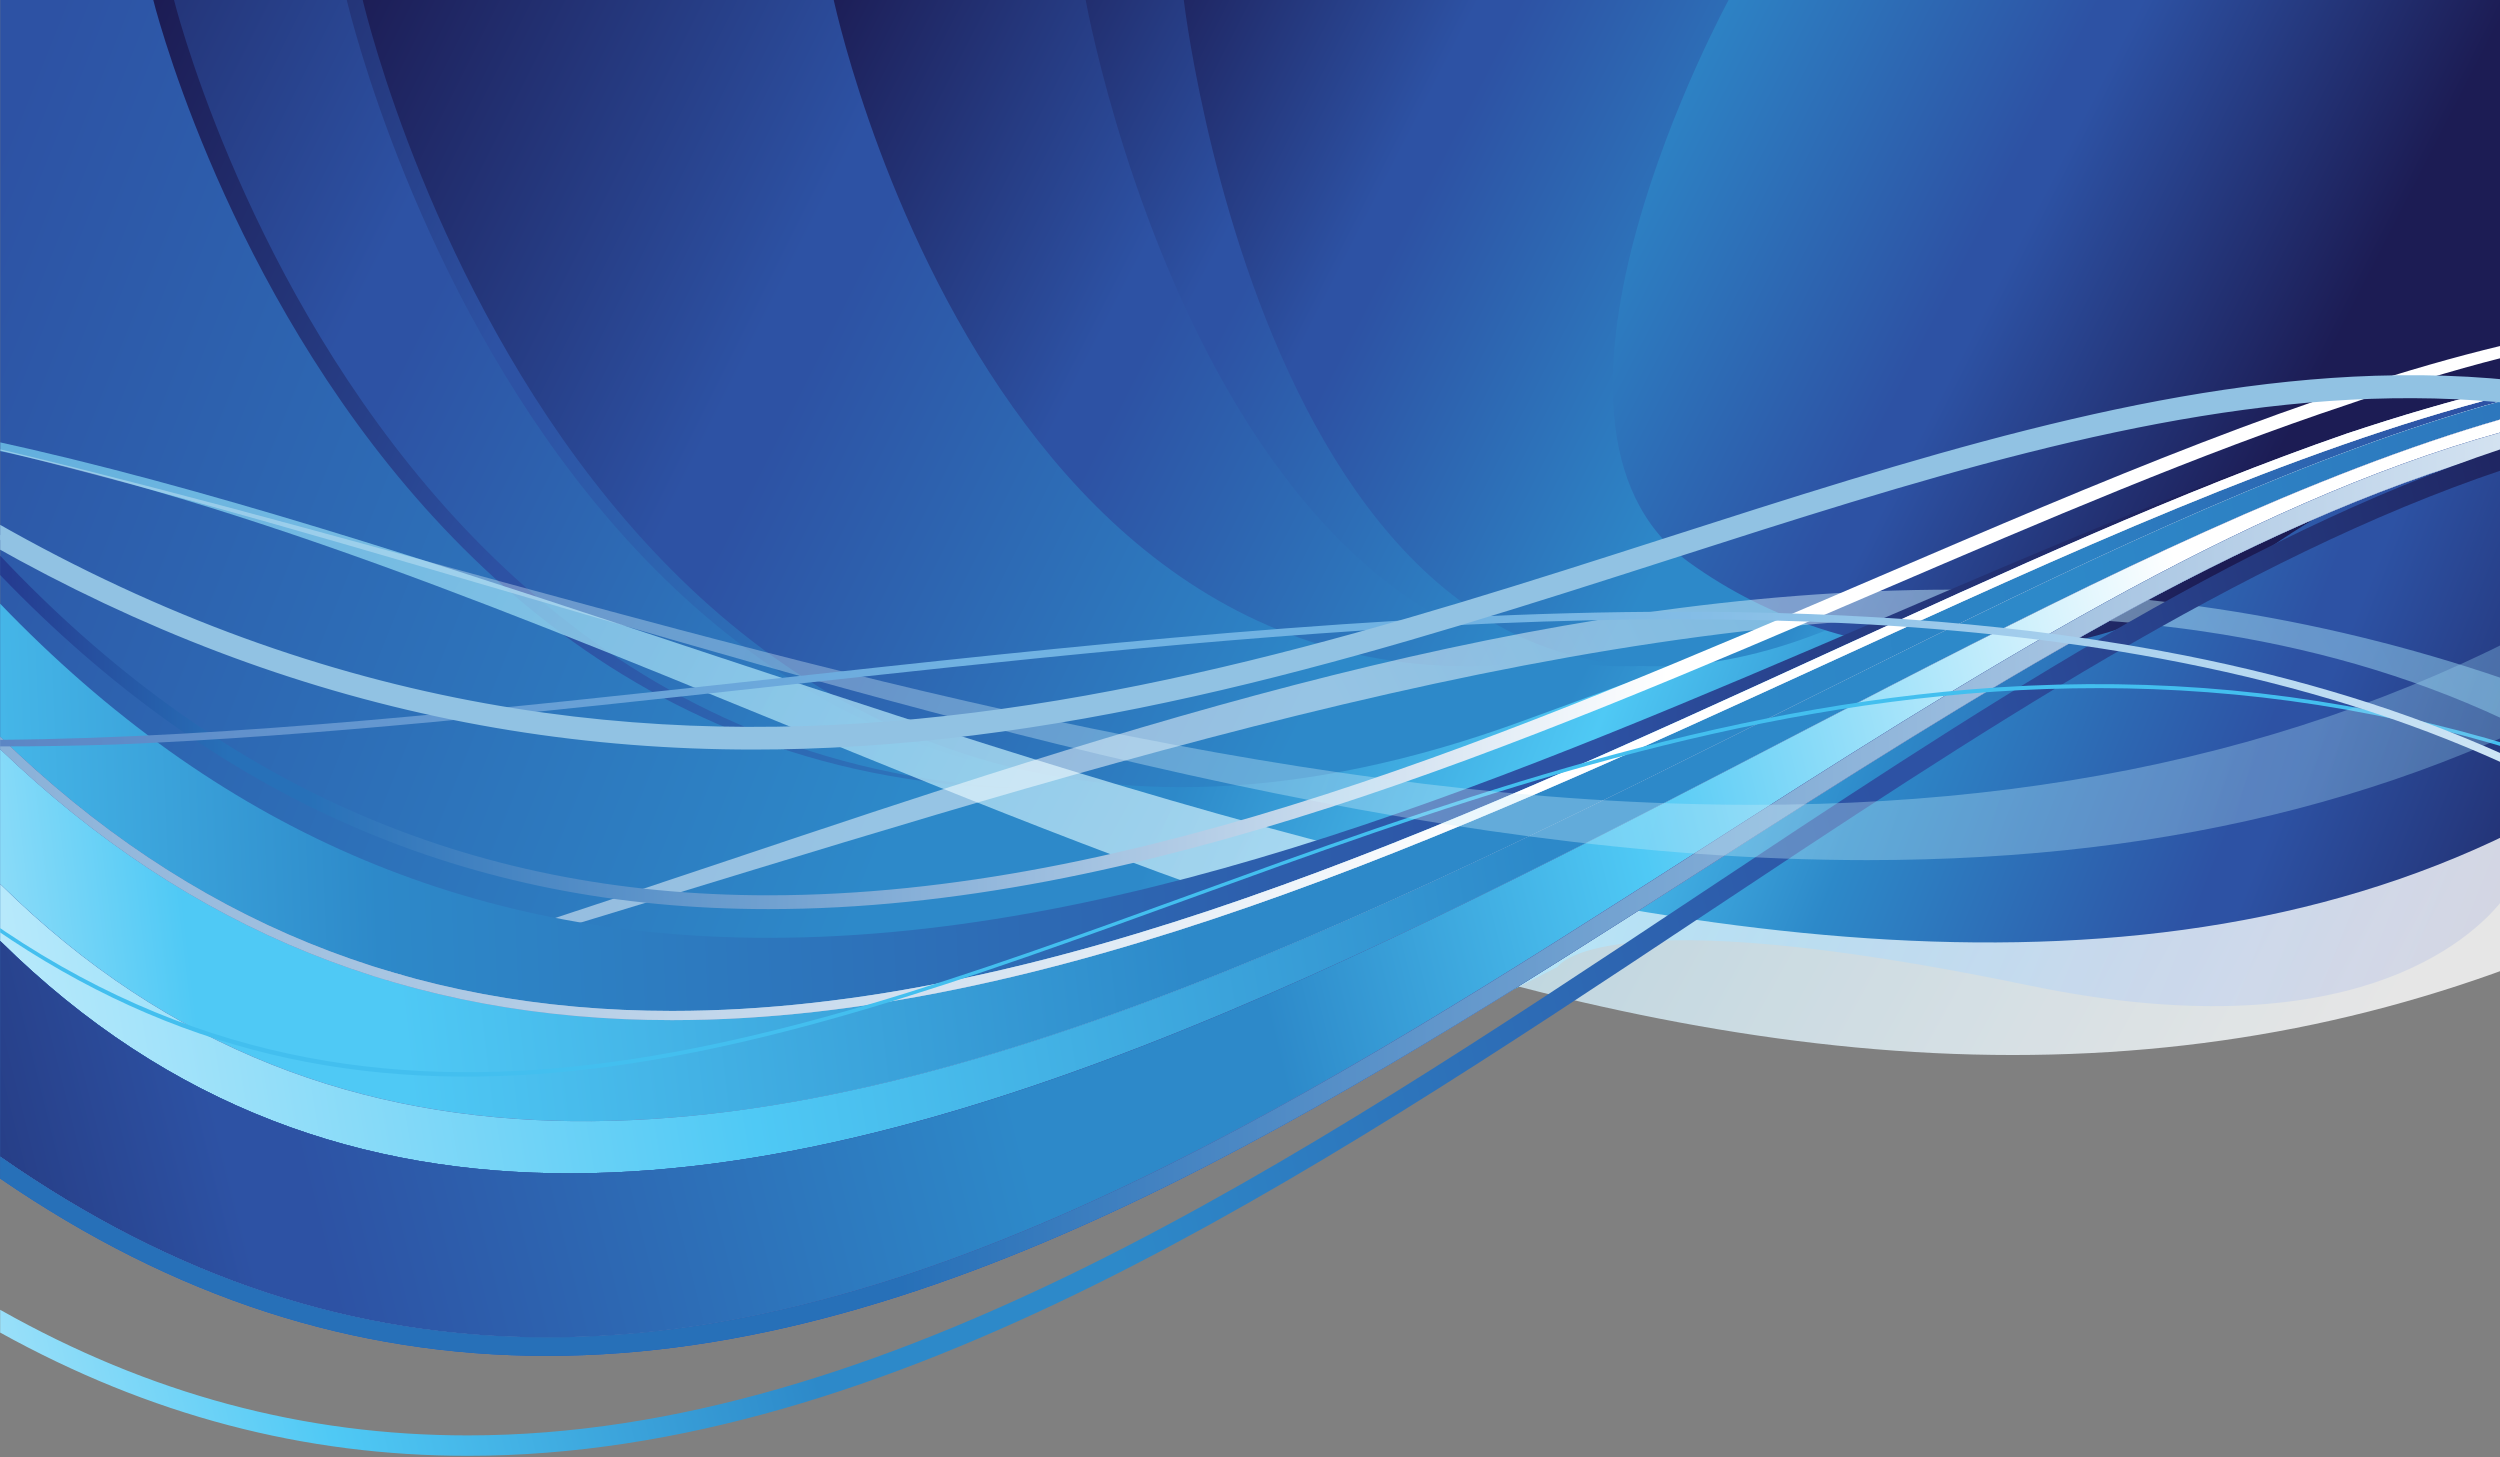 <?xml version="1.0" encoding="UTF-8" standalone="no"?>
<!-- Created with Inkscape (http://www.inkscape.org/) -->

<svg
   width="50.92mm"
   height="29.678mm"
   viewBox="0 0 50.92 29.678"
   version="1.1"
   id="svg8704"
   xmlns:inkscape="http://www.inkscape.org/namespaces/inkscape"
   xmlns:sodipodi="http://sodipodi.sourceforge.net/DTD/sodipodi-0.dtd"
   xmlns="http://www.w3.org/2000/svg"
   xmlns:svg="http://www.w3.org/2000/svg">
  <rect x="0" y="0" width="50.92" height="29.678" fill="#808080" stroke="none"/>
  <sodipodi:namedview
     id="namedview8706"
     pagecolor="#ffffff"
     bordercolor="#000000"
     borderopacity="0.25"
     inkscape:showpageshadow="2"
     inkscape:pageopacity="0.0"
     inkscape:pagecheckerboard="0"
     inkscape:deskcolor="#d1d1d1"
     inkscape:document-units="mm"
     showgrid="false" />
  <defs
     id="defs8701">
    <linearGradient
       x1="0"
       y1="0"
       x2="1"
       y2="0"
       gradientUnits="userSpaceOnUse"
       gradientTransform="matrix(-209.536,86.771,86.771,209.536,172.625,131.228)"
       spreadMethod="pad"
       id="linearGradient116">
      <stop
         style="stop-opacity:1;stop-color:#1c1c54"
         offset="0"
         id="stop94" />
      <stop
         style="stop-opacity:1;stop-color:#1c1c54"
         offset="0.063"
         id="stop96" />
      <stop
         style="stop-opacity:1;stop-color:#2d52a4"
         offset="0.161"
         id="stop98" />
      <stop
         style="stop-opacity:1;stop-color:#2d52a4"
         offset="0.17"
         id="stop100" />
      <stop
         style="stop-opacity:1;stop-color:#2d89c9"
         offset="0.256"
         id="stop102" />
      <stop
         style="stop-opacity:1;stop-color:#4fc9f5"
         offset="0.324"
         id="stop104" />
      <stop
         style="stop-opacity:1;stop-color:#2d89c9"
         offset="0.415"
         id="stop106" />
      <stop
         style="stop-opacity:1;stop-color:#2d89c9"
         offset="0.476"
         id="stop108" />
      <stop
         style="stop-opacity:1;stop-color:#2d52a4"
         offset="0.743"
         id="stop110" />
      <stop
         style="stop-opacity:1;stop-color:#2d52a4"
         offset="0.769"
         id="stop112" />
      <stop
         style="stop-opacity:1;stop-color:#1c1c54"
         offset="1"
         id="stop114" />
    </linearGradient>
    <linearGradient
       x1="0"
       y1="0"
       x2="1"
       y2="0"
       gradientUnits="userSpaceOnUse"
       gradientTransform="matrix(-124.652,63.776,63.776,124.652,155.164,152.234)"
       spreadMethod="pad"
       id="linearGradient148">
      <stop
         style="stop-opacity:1;stop-color:#ffffff"
         offset="0"
         id="stop132" />
      <stop
         style="stop-opacity:1;stop-color:#ffffff"
         offset="0.001"
         id="stop134" />
      <stop
         style="stop-opacity:1;stop-color:#4fc9f5"
         offset="0.223"
         id="stop136" />
      <stop
         style="stop-opacity:1;stop-color:#2d89c9"
         offset="0.375"
         id="stop138" />
      <stop
         style="stop-opacity:1;stop-color:#2d89c9"
         offset="0.476"
         id="stop140" />
      <stop
         style="stop-opacity:1;stop-color:#2d52a4"
         offset="0.743"
         id="stop142" />
      <stop
         style="stop-opacity:1;stop-color:#2d52a4"
         offset="0.769"
         id="stop144" />
      <stop
         style="stop-opacity:1;stop-color:#1c1c54"
         offset="1"
         id="stop146" />
    </linearGradient>
    <linearGradient
       x1="0"
       y1="0"
       x2="1"
       y2="0"
       gradientUnits="userSpaceOnUse"
       gradientTransform="matrix(-124.651,63.775,63.775,124.651,142.652,159.249)"
       spreadMethod="pad"
       id="linearGradient180">
      <stop
         style="stop-opacity:1;stop-color:#ffffff"
         offset="0"
         id="stop164" />
      <stop
         style="stop-opacity:1;stop-color:#ffffff"
         offset="0.001"
         id="stop166" />
      <stop
         style="stop-opacity:1;stop-color:#4fc9f5"
         offset="0.223"
         id="stop168" />
      <stop
         style="stop-opacity:1;stop-color:#2d89c9"
         offset="0.375"
         id="stop170" />
      <stop
         style="stop-opacity:1;stop-color:#2d89c9"
         offset="0.476"
         id="stop172" />
      <stop
         style="stop-opacity:1;stop-color:#2d52a4"
         offset="0.743"
         id="stop174" />
      <stop
         style="stop-opacity:1;stop-color:#2d52a4"
         offset="0.769"
         id="stop176" />
      <stop
         style="stop-opacity:1;stop-color:#1c1c54"
         offset="1"
         id="stop178" />
    </linearGradient>
    <linearGradient
       x1="0"
       y1="0"
       x2="1"
       y2="0"
       gradientUnits="userSpaceOnUse"
       gradientTransform="matrix(-116.134,59.418,59.418,116.134,143.707,160.76)"
       spreadMethod="pad"
       id="linearGradient212">
      <stop
         style="stop-opacity:1;stop-color:#ffffff"
         offset="0"
         id="stop196" />
      <stop
         style="stop-opacity:1;stop-color:#ffffff"
         offset="0.001"
         id="stop198" />
      <stop
         style="stop-opacity:1;stop-color:#4fc9f5"
         offset="0.223"
         id="stop200" />
      <stop
         style="stop-opacity:1;stop-color:#2d89c9"
         offset="0.375"
         id="stop202" />
      <stop
         style="stop-opacity:1;stop-color:#2d89c9"
         offset="0.476"
         id="stop204" />
      <stop
         style="stop-opacity:1;stop-color:#2d52a4"
         offset="0.743"
         id="stop206" />
      <stop
         style="stop-opacity:1;stop-color:#2d52a4"
         offset="0.769"
         id="stop208" />
      <stop
         style="stop-opacity:1;stop-color:#1c1c54"
         offset="1"
         id="stop210" />
    </linearGradient>
    <linearGradient
       x1="0"
       y1="0"
       x2="1"
       y2="0"
       gradientUnits="userSpaceOnUse"
       gradientTransform="matrix(-116.135,59.418,59.418,116.135,155.808,155.04)"
       spreadMethod="pad"
       id="linearGradient244">
      <stop
         style="stop-opacity:1;stop-color:#ffffff"
         offset="0"
         id="stop228" />
      <stop
         style="stop-opacity:1;stop-color:#ffffff"
         offset="0.001"
         id="stop230" />
      <stop
         style="stop-opacity:1;stop-color:#4fc9f5"
         offset="0.223"
         id="stop232" />
      <stop
         style="stop-opacity:1;stop-color:#2d89c9"
         offset="0.375"
         id="stop234" />
      <stop
         style="stop-opacity:1;stop-color:#2d89c9"
         offset="0.476"
         id="stop236" />
      <stop
         style="stop-opacity:1;stop-color:#2d52a4"
         offset="0.743"
         id="stop238" />
      <stop
         style="stop-opacity:1;stop-color:#2d52a4"
         offset="0.769"
         id="stop240" />
      <stop
         style="stop-opacity:1;stop-color:#1c1c54"
         offset="1"
         id="stop242" />
    </linearGradient>
    <linearGradient
       x1="0"
       y1="0"
       x2="1"
       y2="0"
       gradientUnits="userSpaceOnUse"
       gradientTransform="matrix(-90.795,46.454,46.454,90.795,155.576,163.426)"
       spreadMethod="pad"
       id="linearGradient276">
      <stop
         style="stop-opacity:1;stop-color:#ffffff"
         offset="0"
         id="stop260" />
      <stop
         style="stop-opacity:1;stop-color:#ffffff"
         offset="0.001"
         id="stop262" />
      <stop
         style="stop-opacity:1;stop-color:#4fc9f5"
         offset="0.223"
         id="stop264" />
      <stop
         style="stop-opacity:1;stop-color:#2d89c9"
         offset="0.375"
         id="stop266" />
      <stop
         style="stop-opacity:1;stop-color:#2d89c9"
         offset="0.476"
         id="stop268" />
      <stop
         style="stop-opacity:1;stop-color:#2d52a4"
         offset="0.743"
         id="stop270" />
      <stop
         style="stop-opacity:1;stop-color:#2d52a4"
         offset="0.769"
         id="stop272" />
      <stop
         style="stop-opacity:1;stop-color:#1c1c54"
         offset="1"
         id="stop274" />
    </linearGradient>
    <linearGradient
       x1="0"
       y1="0"
       x2="1"
       y2="0"
       gradientUnits="userSpaceOnUse"
       gradientTransform="matrix(-78.348,40.085,40.085,78.348,150.625,168.742)"
       spreadMethod="pad"
       id="linearGradient308">
      <stop
         style="stop-opacity:1;stop-color:#ffffff"
         offset="0"
         id="stop292" />
      <stop
         style="stop-opacity:1;stop-color:#ffffff"
         offset="0.001"
         id="stop294" />
      <stop
         style="stop-opacity:1;stop-color:#4fc9f5"
         offset="0.223"
         id="stop296" />
      <stop
         style="stop-opacity:1;stop-color:#2d89c9"
         offset="0.375"
         id="stop298" />
      <stop
         style="stop-opacity:1;stop-color:#2d89c9"
         offset="0.476"
         id="stop300" />
      <stop
         style="stop-opacity:1;stop-color:#2d52a4"
         offset="0.743"
         id="stop302" />
      <stop
         style="stop-opacity:1;stop-color:#2d52a4"
         offset="0.769"
         id="stop304" />
      <stop
         style="stop-opacity:1;stop-color:#1c1c54"
         offset="1"
         id="stop306" />
    </linearGradient>
    <linearGradient
       x1="0"
       y1="0"
       x2="1"
       y2="0"
       gradientUnits="userSpaceOnUse"
       gradientTransform="matrix(-73.489,37.599,37.599,73.489,152.952,168.192)"
       spreadMethod="pad"
       id="linearGradient340">
      <stop
         style="stop-opacity:1;stop-color:#ffffff"
         offset="0"
         id="stop324" />
      <stop
         style="stop-opacity:1;stop-color:#ffffff"
         offset="0.001"
         id="stop326" />
      <stop
         style="stop-opacity:1;stop-color:#4fc9f5"
         offset="0.223"
         id="stop328" />
      <stop
         style="stop-opacity:1;stop-color:#2d89c9"
         offset="0.375"
         id="stop330" />
      <stop
         style="stop-opacity:1;stop-color:#2d89c9"
         offset="0.476"
         id="stop332" />
      <stop
         style="stop-opacity:1;stop-color:#2d52a4"
         offset="0.743"
         id="stop334" />
      <stop
         style="stop-opacity:1;stop-color:#2d52a4"
         offset="0.769"
         id="stop336" />
      <stop
         style="stop-opacity:1;stop-color:#1c1c54"
         offset="1"
         id="stop338" />
    </linearGradient>
    <linearGradient
       x1="0"
       y1="0"
       x2="1"
       y2="0"
       gradientUnits="userSpaceOnUse"
       gradientTransform="matrix(-73.301,37.503,37.503,73.301,145.603,176.379)"
       spreadMethod="pad"
       id="linearGradient372">
      <stop
         style="stop-opacity:1;stop-color:#1c1c54"
         offset="0"
         id="stop356" />
      <stop
         style="stop-opacity:1;stop-color:#2d52a4"
         offset="0.231"
         id="stop358" />
      <stop
         style="stop-opacity:1;stop-color:#2d52a4"
         offset="0.257"
         id="stop360" />
      <stop
         style="stop-opacity:1;stop-color:#2d89c9"
         offset="0.524"
         id="stop362" />
      <stop
         style="stop-opacity:1;stop-color:#2d89c9"
         offset="0.625"
         id="stop364" />
      <stop
         style="stop-opacity:1;stop-color:#4fc9f5"
         offset="0.777"
         id="stop366" />
      <stop
         style="stop-opacity:1;stop-color:#ffffff"
         offset="0.999"
         id="stop368" />
      <stop
         style="stop-opacity:1;stop-color:#ffffff"
         offset="1"
         id="stop370" />
    </linearGradient>
    <clipPath
       clipPathUnits="userSpaceOnUse"
       id="clipPath382">
      <path
         d="m 12.276,104.789 h 144.341 v 94.41 H 12.276 Z"
         id="path380" />
    </clipPath>
    <clipPath
       clipPathUnits="userSpaceOnUse"
       id="clipPath390">
      <path
         d="M 5.151,174.934 H 162.266 V 138.2 H 5.151 Z"
         id="path388" />
    </clipPath>
    <linearGradient
       x1="0"
       y1="0"
       x2="1"
       y2="0"
       gradientUnits="userSpaceOnUse"
       gradientTransform="matrix(-318.789,176.703,-176.703,-318.789,178.413,111.654)"
       spreadMethod="pad"
       id="linearGradient406">
      <stop
         style="stop-opacity:1;stop-color:#ffffff"
         offset="0"
         id="stop396" />
      <stop
         style="stop-opacity:1;stop-color:#ffffff"
         offset="0.108"
         id="stop398" />
      <stop
         style="stop-opacity:1;stop-color:#5abce7"
         offset="0.537"
         id="stop400" />
      <stop
         style="stop-opacity:1;stop-color:#376ab3"
         offset="0.665"
         id="stop402" />
      <stop
         style="stop-opacity:1;stop-color:#22366e"
         offset="1"
         id="stop404" />
    </linearGradient>
    <clipPath
       clipPathUnits="userSpaceOnUse"
       id="clipPath428">
      <path
         d="M 2.432,165.051 H 158.653 V 135.125 H 2.432 Z"
         id="path426" />
    </clipPath>
    <linearGradient
       x1="0"
       y1="0"
       x2="1"
       y2="0"
       gradientUnits="userSpaceOnUse"
       gradientTransform="matrix(291.248,149.011,-149.011,291.248,14.698,112.402)"
       spreadMethod="pad"
       id="linearGradient444">
      <stop
         style="stop-opacity:1;stop-color:#ffffff"
         offset="0"
         id="stop434" />
      <stop
         style="stop-opacity:1;stop-color:#ffffff"
         offset="0.267"
         id="stop436" />
      <stop
         style="stop-opacity:1;stop-color:#5abce7"
         offset="0.537"
         id="stop438" />
      <stop
         style="stop-opacity:1;stop-color:#376ab3"
         offset="0.665"
         id="stop440" />
      <stop
         style="stop-opacity:1;stop-color:#22366e"
         offset="1"
         id="stop442" />
    </linearGradient>
    <linearGradient
       x1="0"
       y1="0"
       x2="1"
       y2="0"
       gradientUnits="userSpaceOnUse"
       gradientTransform="matrix(166.35,5.76,5.76,-166.35,-23.117,153.14)"
       spreadMethod="pad"
       id="linearGradient488">
      <stop
         style="stop-opacity:1;stop-color:#ffffff"
         offset="0"
         id="stop472" />
      <stop
         style="stop-opacity:1;stop-color:#ffffff"
         offset="0.001"
         id="stop474" />
      <stop
         style="stop-opacity:1;stop-color:#4fc9f5"
         offset="0.132"
         id="stop476" />
      <stop
         style="stop-opacity:1;stop-color:#4fc9f5"
         offset="0.154"
         id="stop478" />
      <stop
         style="stop-opacity:1;stop-color:#2d89c9"
         offset="0.338"
         id="stop480" />
      <stop
         style="stop-opacity:1;stop-color:#2d52a4"
         offset="0.743"
         id="stop482" />
      <stop
         style="stop-opacity:1;stop-color:#2d52a4"
         offset="0.769"
         id="stop484" />
      <stop
         style="stop-opacity:1;stop-color:#1c1c54"
         offset="1"
         id="stop486" />
    </linearGradient>
    <linearGradient
       x1="0"
       y1="0"
       x2="1"
       y2="0"
       gradientUnits="userSpaceOnUse"
       gradientTransform="matrix(-146.476,-1.157,-1.157,146.476,158.781,163.509)"
       spreadMethod="pad"
       id="linearGradient516">
      <stop
         style="stop-opacity:1;stop-color:#ffffff"
         offset="0"
         id="stop504" />
      <stop
         style="stop-opacity:1;stop-color:#ffffff"
         offset="0.115"
         id="stop506" />
      <stop
         style="stop-opacity:1;stop-color:#ffffff"
         offset="0.342"
         id="stop508" />
      <stop
         style="stop-opacity:1;stop-color:#2770b8"
         offset="0.882"
         id="stop510" />
      <stop
         style="stop-opacity:1;stop-color:#2770b8"
         offset="0.913"
         id="stop512" />
      <stop
         style="stop-opacity:1;stop-color:#253c90"
         offset="1"
         id="stop514" />
    </linearGradient>
    <linearGradient
       x1="0"
       y1="0"
       x2="1"
       y2="0"
       gradientUnits="userSpaceOnUse"
       gradientTransform="matrix(-292.421,-2.309,-2.309,292.421,194.49,156.275)"
       spreadMethod="pad"
       id="linearGradient542">
      <stop
         style="stop-opacity:1;stop-color:#ffffff"
         offset="0"
         id="stop532" />
      <stop
         style="stop-opacity:1;stop-color:#2770b8"
         offset="0.868"
         id="stop534" />
      <stop
         style="stop-opacity:1;stop-color:#2770b8"
         offset="0.929"
         id="stop536" />
      <stop
         style="stop-opacity:1;stop-color:#2770b8"
         offset="0.948"
         id="stop538" />
      <stop
         style="stop-opacity:1;stop-color:#253c90"
         offset="1"
         id="stop540" />
    </linearGradient>
    <linearGradient
       x1="0"
       y1="0"
       x2="1"
       y2="0"
       gradientUnits="userSpaceOnUse"
       gradientTransform="matrix(215.596,20.303,20.303,-215.596,-6.267,145.188)"
       spreadMethod="pad"
       id="linearGradient578">
      <stop
         style="stop-opacity:1;stop-color:#ffffff"
         offset="0"
         id="stop558" />
      <stop
         style="stop-opacity:1;stop-color:#ffffff"
         offset="0.001"
         id="stop560" />
      <stop
         style="stop-opacity:1;stop-color:#4fc9f5"
         offset="0.14"
         id="stop562" />
      <stop
         style="stop-opacity:1;stop-color:#4fc9f5"
         offset="0.193"
         id="stop564" />
      <stop
         style="stop-opacity:1;stop-color:#2d89c9"
         offset="0.4"
         id="stop566" />
      <stop
         style="stop-opacity:1;stop-color:#2d89c9"
         offset="0.537"
         id="stop568" />
      <stop
         style="stop-opacity:1;stop-color:#2c82c4"
         offset="0.645"
         id="stop570" />
      <stop
         style="stop-opacity:1;stop-color:#2d52a4"
         offset="0.743"
         id="stop572" />
      <stop
         style="stop-opacity:1;stop-color:#2d52a4"
         offset="0.769"
         id="stop574" />
      <stop
         style="stop-opacity:1;stop-color:#1c1c54"
         offset="1"
         id="stop576" />
    </linearGradient>
    <linearGradient
       x1="0"
       y1="0"
       x2="1"
       y2="0"
       gradientUnits="userSpaceOnUse"
       gradientTransform="matrix(-292.415,-2.309,-2.309,292.415,194.466,159.375)"
       spreadMethod="pad"
       id="linearGradient604">
      <stop
         style="stop-opacity:1;stop-color:#ffffff"
         offset="0"
         id="stop594" />
      <stop
         style="stop-opacity:1;stop-color:#2770b8"
         offset="0.868"
         id="stop596" />
      <stop
         style="stop-opacity:1;stop-color:#2770b8"
         offset="0.929"
         id="stop598" />
      <stop
         style="stop-opacity:1;stop-color:#2770b8"
         offset="0.948"
         id="stop600" />
      <stop
         style="stop-opacity:1;stop-color:#253c90"
         offset="1"
         id="stop602" />
    </linearGradient>
    <linearGradient
       x1="0"
       y1="0"
       x2="1"
       y2="0"
       gradientUnits="userSpaceOnUse"
       gradientTransform="matrix(-282.957,-2.235,-2.235,282.957,194.746,159.376)"
       spreadMethod="pad"
       id="linearGradient632">
      <stop
         style="stop-opacity:1;stop-color:#ffffff"
         offset="0"
         id="stop620" />
      <stop
         style="stop-opacity:1;stop-color:#ffffff"
         offset="0.115"
         id="stop622" />
      <stop
         style="stop-opacity:1;stop-color:#ffffff"
         offset="0.342"
         id="stop624" />
      <stop
         style="stop-opacity:1;stop-color:#2770b8"
         offset="0.882"
         id="stop626" />
      <stop
         style="stop-opacity:1;stop-color:#2770b8"
         offset="0.913"
         id="stop628" />
      <stop
         style="stop-opacity:1;stop-color:#253c90"
         offset="1"
         id="stop630" />
    </linearGradient>
    <linearGradient
       x1="0"
       y1="0"
       x2="1"
       y2="0"
       gradientUnits="userSpaceOnUse"
       gradientTransform="matrix(-292.424,-2.309,-2.309,292.424,194.504,154.65)"
       spreadMethod="pad"
       id="linearGradient658">
      <stop
         style="stop-opacity:1;stop-color:#ffffff"
         offset="0"
         id="stop648" />
      <stop
         style="stop-opacity:1;stop-color:#2770b8"
         offset="0.868"
         id="stop650" />
      <stop
         style="stop-opacity:1;stop-color:#2770b8"
         offset="0.929"
         id="stop652" />
      <stop
         style="stop-opacity:1;stop-color:#2770b8"
         offset="0.948"
         id="stop654" />
      <stop
         style="stop-opacity:1;stop-color:#253c90"
         offset="1"
         id="stop656" />
    </linearGradient>
    <linearGradient
       x1="0"
       y1="0"
       x2="1"
       y2="0"
       gradientUnits="userSpaceOnUse"
       gradientTransform="matrix(-234.292,-1.85,-1.85,234.292,194.492,154.65)"
       spreadMethod="pad"
       id="linearGradient686">
      <stop
         style="stop-opacity:1;stop-color:#ffffff"
         offset="0"
         id="stop674" />
      <stop
         style="stop-opacity:1;stop-color:#ffffff"
         offset="0.067"
         id="stop676" />
      <stop
         style="stop-opacity:1;stop-color:#2770b8"
         offset="0.448"
         id="stop678" />
      <stop
         style="stop-opacity:1;stop-color:#2770b8"
         offset="0.701"
         id="stop680" />
      <stop
         style="stop-opacity:1;stop-color:#2770b8"
         offset="0.779"
         id="stop682" />
      <stop
         style="stop-opacity:1;stop-color:#253c90"
         offset="1"
         id="stop684" />
    </linearGradient>
    <linearGradient
       x1="0"
       y1="0"
       x2="1"
       y2="0"
       gradientUnits="userSpaceOnUse"
       gradientTransform="matrix(305.167,48.87,48.87,-305.167,-14.001,134.962)"
       spreadMethod="pad"
       id="linearGradient718">
      <stop
         style="stop-opacity:1;stop-color:#ffffff"
         offset="0"
         id="stop702" />
      <stop
         style="stop-opacity:1;stop-color:#ffffff"
         offset="0.001"
         id="stop704" />
      <stop
         style="stop-opacity:1;stop-color:#4fc9f5"
         offset="0.223"
         id="stop706" />
      <stop
         style="stop-opacity:1;stop-color:#2d89c9"
         offset="0.375"
         id="stop708" />
      <stop
         style="stop-opacity:1;stop-color:#2d89c9"
         offset="0.476"
         id="stop710" />
      <stop
         style="stop-opacity:1;stop-color:#2d52a4"
         offset="0.743"
         id="stop712" />
      <stop
         style="stop-opacity:1;stop-color:#2d52a4"
         offset="0.769"
         id="stop714" />
      <stop
         style="stop-opacity:1;stop-color:#1c1c54"
         offset="1"
         id="stop716" />
    </linearGradient>
    <linearGradient
       x1="0"
       y1="0"
       x2="1"
       y2="0"
       gradientUnits="userSpaceOnUse"
       gradientTransform="matrix(-292.44,-2.31,-2.31,292.44,194.546,149.413)"
       spreadMethod="pad"
       id="linearGradient744">
      <stop
         style="stop-opacity:1;stop-color:#ffffff"
         offset="0"
         id="stop734" />
      <stop
         style="stop-opacity:1;stop-color:#2770b8"
         offset="0.868"
         id="stop736" />
      <stop
         style="stop-opacity:1;stop-color:#2770b8"
         offset="0.929"
         id="stop738" />
      <stop
         style="stop-opacity:1;stop-color:#2770b8"
         offset="0.948"
         id="stop740" />
      <stop
         style="stop-opacity:1;stop-color:#253c90"
         offset="1"
         id="stop742" />
    </linearGradient>
    <linearGradient
       x1="0"
       y1="0"
       x2="1"
       y2="0"
       gradientUnits="userSpaceOnUse"
       gradientTransform="matrix(-234.303,-1.85,-1.85,234.303,194.535,149.412)"
       spreadMethod="pad"
       id="linearGradient772">
      <stop
         style="stop-opacity:1;stop-color:#ffffff"
         offset="0"
         id="stop760" />
      <stop
         style="stop-opacity:1;stop-color:#ffffff"
         offset="0.067"
         id="stop762" />
      <stop
         style="stop-opacity:1;stop-color:#2770b8"
         offset="0.448"
         id="stop764" />
      <stop
         style="stop-opacity:1;stop-color:#2770b8"
         offset="0.701"
         id="stop766" />
      <stop
         style="stop-opacity:1;stop-color:#2770b8"
         offset="0.779"
         id="stop768" />
      <stop
         style="stop-opacity:1;stop-color:#253c90"
         offset="1"
         id="stop770" />
    </linearGradient>
    <linearGradient
       x1="0"
       y1="0"
       x2="1"
       y2="0"
       gradientUnits="userSpaceOnUse"
       gradientTransform="matrix(281.61,-34.603,-34.603,-281.61,-113.237,174.831)"
       spreadMethod="pad"
       id="linearGradient796">
      <stop
         style="stop-opacity:1;stop-color:#3b66b0"
         offset="0"
         id="stop788" />
      <stop
         style="stop-opacity:1;stop-color:#3b66b0"
         offset="0.096"
         id="stop790" />
      <stop
         style="stop-opacity:1;stop-color:#3b66b0"
         offset="0.334"
         id="stop792" />
      <stop
         style="stop-opacity:1;stop-color:#253c90"
         offset="1"
         id="stop794" />
    </linearGradient>
    <linearGradient
       x1="0"
       y1="0"
       x2="1"
       y2="0"
       gradientUnits="userSpaceOnUse"
       gradientTransform="matrix(-147.071,-33.865,-33.865,147.071,139.263,158.19)"
       spreadMethod="pad"
       id="linearGradient828">
      <stop
         style="stop-opacity:1;stop-color:#ffffff"
         offset="0"
         id="stop812" />
      <stop
         style="stop-opacity:1;stop-color:#ffffff"
         offset="0.001"
         id="stop814" />
      <stop
         style="stop-opacity:1;stop-color:#4fc9f5"
         offset="0.223"
         id="stop816" />
      <stop
         style="stop-opacity:1;stop-color:#2d89c9"
         offset="0.375"
         id="stop818" />
      <stop
         style="stop-opacity:1;stop-color:#2d89c9"
         offset="0.476"
         id="stop820" />
      <stop
         style="stop-opacity:1;stop-color:#2d52a4"
         offset="0.743"
         id="stop822" />
      <stop
         style="stop-opacity:1;stop-color:#2d52a4"
         offset="0.769"
         id="stop824" />
      <stop
         style="stop-opacity:1;stop-color:#1c1c54"
         offset="1"
         id="stop826" />
    </linearGradient>
    <linearGradient
       x1="0"
       y1="0"
       x2="1"
       y2="0"
       gradientUnits="userSpaceOnUse"
       gradientTransform="matrix(-292.439,-2.31,-2.31,292.439,194.553,148.492)"
       spreadMethod="pad"
       id="linearGradient854">
      <stop
         style="stop-opacity:1;stop-color:#ffffff"
         offset="0"
         id="stop844" />
      <stop
         style="stop-opacity:1;stop-color:#2770b8"
         offset="0.868"
         id="stop846" />
      <stop
         style="stop-opacity:1;stop-color:#2770b8"
         offset="0.929"
         id="stop848" />
      <stop
         style="stop-opacity:1;stop-color:#2770b8"
         offset="0.948"
         id="stop850" />
      <stop
         style="stop-opacity:1;stop-color:#253c90"
         offset="1"
         id="stop852" />
    </linearGradient>
    <linearGradient
       x1="0"
       y1="0"
       x2="1"
       y2="0"
       gradientUnits="userSpaceOnUse"
       gradientTransform="matrix(-234.304,-1.85,-1.85,234.304,194.542,148.492)"
       spreadMethod="pad"
       id="linearGradient882">
      <stop
         style="stop-opacity:1;stop-color:#ffffff"
         offset="0"
         id="stop870" />
      <stop
         style="stop-opacity:1;stop-color:#ffffff"
         offset="0.067"
         id="stop872" />
      <stop
         style="stop-opacity:1;stop-color:#2770b8"
         offset="0.448"
         id="stop874" />
      <stop
         style="stop-opacity:1;stop-color:#2770b8"
         offset="0.701"
         id="stop876" />
      <stop
         style="stop-opacity:1;stop-color:#2770b8"
         offset="0.779"
         id="stop878" />
      <stop
         style="stop-opacity:1;stop-color:#253c90"
         offset="1"
         id="stop880" />
    </linearGradient>
    <linearGradient
       x1="0"
       y1="0"
       x2="1"
       y2="0"
       gradientUnits="userSpaceOnUse"
       gradientTransform="matrix(281.396,-34.577,-34.577,-281.396,-113.136,173.893)"
       spreadMethod="pad"
       id="linearGradient906">
      <stop
         style="stop-opacity:1;stop-color:#3b66b0"
         offset="0"
         id="stop898" />
      <stop
         style="stop-opacity:1;stop-color:#3b66b0"
         offset="0.096"
         id="stop900" />
      <stop
         style="stop-opacity:1;stop-color:#3b66b0"
         offset="0.334"
         id="stop902" />
      <stop
         style="stop-opacity:1;stop-color:#253c90"
         offset="1"
         id="stop904" />
    </linearGradient>
    <linearGradient
       x1="0"
       y1="0"
       x2="1"
       y2="0"
       gradientUnits="userSpaceOnUse"
       gradientTransform="matrix(-233.509,-1.844,-1.844,233.509,194.479,148.491)"
       spreadMethod="pad"
       id="linearGradient934">
      <stop
         style="stop-opacity:1;stop-color:#ffffff"
         offset="0"
         id="stop922" />
      <stop
         style="stop-opacity:1;stop-color:#ffffff"
         offset="0.067"
         id="stop924" />
      <stop
         style="stop-opacity:1;stop-color:#2770b8"
         offset="0.557"
         id="stop926" />
      <stop
         style="stop-opacity:1;stop-color:#2770b8"
         offset="0.882"
         id="stop928" />
      <stop
         style="stop-opacity:1;stop-color:#2770b8"
         offset="0.913"
         id="stop930" />
      <stop
         style="stop-opacity:1;stop-color:#253c90"
         offset="1"
         id="stop932" />
    </linearGradient>
    <linearGradient
       x1="0"
       y1="0"
       x2="1"
       y2="0"
       gradientUnits="userSpaceOnUse"
       gradientTransform="matrix(179.268,42.683,42.683,-179.268,-11.454,117.372)"
       spreadMethod="pad"
       id="linearGradient966">
      <stop
         style="stop-opacity:1;stop-color:#ffffff"
         offset="0"
         id="stop950" />
      <stop
         style="stop-opacity:1;stop-color:#ffffff"
         offset="0.001"
         id="stop952" />
      <stop
         style="stop-opacity:1;stop-color:#4fc9f5"
         offset="0.223"
         id="stop954" />
      <stop
         style="stop-opacity:1;stop-color:#2d89c9"
         offset="0.375"
         id="stop956" />
      <stop
         style="stop-opacity:1;stop-color:#2d89c9"
         offset="0.476"
         id="stop958" />
      <stop
         style="stop-opacity:1;stop-color:#2d52a4"
         offset="0.743"
         id="stop960" />
      <stop
         style="stop-opacity:1;stop-color:#2d52a4"
         offset="0.769"
         id="stop962" />
      <stop
         style="stop-opacity:1;stop-color:#1c1c54"
         offset="1"
         id="stop964" />
    </linearGradient>
    <clipPath
       clipPathUnits="userSpaceOnUse"
       id="clipPath976">
      <path
         d="m 12.276,104.789 h 144.341 v 94.41 H 12.276 Z"
         id="path974" />
    </clipPath>
    <clipPath
       clipPathUnits="userSpaceOnUse"
       id="clipPath988">
      <path
         d="M 5.603,174.654 H 165.9 V 149.445 H 5.603 Z"
         id="path986" />
    </clipPath>
    <linearGradient
       x1="0"
       y1="0"
       x2="1"
       y2="0"
       gradientUnits="userSpaceOnUse"
       gradientTransform="matrix(475.105,-138.858,138.858,475.105,-64.691,214.908)"
       spreadMethod="pad"
       id="linearGradient1012">
      <stop
         style="stop-opacity:1;stop-color:#ffffff"
         offset="0"
         id="stop994" />
      <stop
         style="stop-opacity:1;stop-color:#ffffff"
         offset="0.001"
         id="stop996" />
      <stop
         style="stop-opacity:1;stop-color:#ffffff"
         offset="0.109"
         id="stop998" />
      <stop
         style="stop-opacity:1;stop-color:#b8e5f6"
         offset="0.422"
         id="stop1000" />
      <stop
         style="stop-opacity:1;stop-color:#65b1de"
         offset="0.483"
         id="stop1002" />
      <stop
         style="stop-opacity:1;stop-color:#65b1de"
         offset="0.523"
         id="stop1004" />
      <stop
         style="stop-opacity:1;stop-color:#577dbf"
         offset="0.743"
         id="stop1006" />
      <stop
         style="stop-opacity:1;stop-color:#577dbf"
         offset="0.769"
         id="stop1008" />
      <stop
         style="stop-opacity:1;stop-color:#282d58"
         offset="1"
         id="stop1010" />
    </linearGradient>
    <linearGradient
       x1="0"
       y1="0"
       x2="1"
       y2="0"
       gradientUnits="userSpaceOnUse"
       gradientTransform="matrix(-260.705,24.796,24.796,260.705,251.382,141.826)"
       spreadMethod="pad"
       id="linearGradient1052">
      <stop
         style="stop-opacity:1;stop-color:#ffffff"
         offset="0"
         id="stop1040" />
      <stop
         style="stop-opacity:1;stop-color:#ffffff"
         offset="0.115"
         id="stop1042" />
      <stop
         style="stop-opacity:1;stop-color:#ffffff"
         offset="0.257"
         id="stop1044" />
      <stop
         style="stop-opacity:1;stop-color:#70b2e2"
         offset="0.594"
         id="stop1046" />
      <stop
         style="stop-opacity:1;stop-color:#70b2e2"
         offset="0.701"
         id="stop1048" />
      <stop
         style="stop-opacity:1;stop-color:#5372b7"
         offset="1"
         id="stop1050" />
    </linearGradient>
    <clipPath
       clipPathUnits="userSpaceOnUse"
       id="clipPath1062">
      <path
         d="m 12.276,104.789 h 144.341 v 94.41 H 12.276 Z"
         id="path1060" />
    </clipPath>
  </defs>
  <g
     inkscape:label="Layer 1"
     inkscape:groupmode="layer"
     id="layer1"
     transform="translate(-79.622,-133.661)">
    <g
       id="g82"
       transform="matrix(0.353,0,0,-0.353,75.292,203.934)">
      <g
         id="g84">
        <g
           id="g90">
          <g
             id="g92">
            <path
               d="m 12.276,199.199 v -53.301 c 0,0 12.704,-42.911 89.871,-2.607 v 0 c 0,0 2.387,4.079 27.185,-1.075 v 0 c 18.584,-3.864 25.541,2.686 27.285,4.869 v 0 52.114 z"
               style="fill:url(#linearGradient116);stroke:none"
               id="path118" />
          </g>
        </g>
      </g>
    </g>
    <g
       id="g120"
       transform="matrix(0.353,0,0,-0.353,75.292,203.934)">
      <g
         id="g122">
        <g
           id="g128">
          <g
             id="g130">
            <path
               d="m 21.077,199.199 c 0,0 14.967,-61.316 72.401,-41.798 v 0 c 57.433,19.52 61.679,19.244 61.679,19.244 v 0 22.554 z"
               style="fill:url(#linearGradient148);stroke:none"
               id="path150" />
          </g>
        </g>
      </g>
    </g>
    <g
       id="g152"
       transform="matrix(0.353,0,0,-0.353,75.292,203.934)">
      <g
         id="g154">
        <g
           id="g160">
          <g
             id="g162">
            <path
               d="m 22.274,199.199 c 0,0 14.967,-61.316 72.4,-41.798 v 0 c 57.433,19.52 61.679,19.244 61.679,19.244 v 0 22.554 z"
               style="fill:url(#linearGradient180);stroke:none"
               id="path182" />
          </g>
        </g>
      </g>
    </g>
    <g
       id="g184"
       transform="matrix(0.353,0,0,-0.353,75.292,203.934)">
      <g
         id="g186">
        <g
           id="g192">
          <g
             id="g194">
            <path
               d="m 32.244,199.199 c 0.615,-2.596 15.016,-60.794 67.006,-41.708 v 0 c 53.173,19.519 57.103,19.243 57.103,19.243 v 0 22.465 z"
               style="fill:url(#linearGradient212);stroke:none"
               id="path214" />
          </g>
        </g>
      </g>
    </g>
    <g
       id="g216"
       transform="matrix(0.353,0,0,-0.353,75.292,203.934)">
      <g
         id="g218">
        <g
           id="g224">
          <g
             id="g226">
            <path
               d="m 33.164,199.199 c 0.614,-2.596 15.016,-60.794 67.007,-41.708 v 0 c 43.537,15.982 54.061,18.693 56.446,19.151 v 0 22.557 z"
               style="fill:url(#linearGradient244);stroke:none"
               id="path246" />
          </g>
        </g>
      </g>
    </g>
    <g
       id="g248"
       transform="matrix(0.353,0,0,-0.353,75.292,203.934)">
      <g
         id="g250">
        <g
           id="g256">
          <g
             id="g258">
            <path
               d="m 60.344,199.199 c 0.517,-2.376 11.724,-51.459 51.975,-35.321 v 0 c 41.25,16.537 44.298,16.303 44.298,16.303 v 0 19.018 z"
               style="fill:url(#linearGradient276);stroke:none"
               id="path278" />
          </g>
        </g>
      </g>
    </g>
    <g
       id="g280"
       transform="matrix(0.353,0,0,-0.353,75.292,203.934)">
      <g
         id="g282">
        <g
           id="g288">
          <g
             id="g290">
            <path
               d="m 74.883,199.199 c 0.439,-2.376 9.953,-51.459 44.127,-35.321 v 0 c 35.017,16.537 37.607,16.303 37.607,16.303 v 0 19.018 z"
               style="fill:url(#linearGradient308);stroke:none"
               id="path310" />
          </g>
        </g>
      </g>
    </g>
    <g
       id="g312"
       transform="matrix(0.353,0,0,-0.353,75.292,203.934)">
      <g
         id="g314">
        <g
           id="g320">
          <g
             id="g322">
            <path
               d="m 80.553,199.199 c 0.289,-2.376 6.677,-51.459 39.709,-35.321 v 0 c 33.852,16.537 36.355,16.303 36.355,16.303 v 0 19.018 z"
               style="fill:url(#linearGradient340);stroke:none"
               id="path342" />
          </g>
        </g>
      </g>
    </g>
    <g
       id="g344"
       transform="matrix(0.353,0,0,-0.353,75.292,203.934)">
      <g
         id="g346">
        <g
           id="g352">
          <g
             id="g354">
            <path
               d="m 112.074,199.199 c 0,0 -13.473,-24.547 -2.348,-32.573 v 0 c 9.252,-6.676 22.484,-7.167 32.3,0 v 0 c 6.861,5.008 12.117,6.205 14.142,9.189 v 0 c 0.228,0.335 0.367,0.697 0.449,1.09 v 0 22.294 z"
               style="fill:url(#linearGradient372);stroke:none"
               id="path374" />
          </g>
        </g>
      </g>
    </g>
    <g
       id="g376"
       transform="matrix(0.353,0,0,-0.353,75.292,203.934)">
      <g
         id="g378"
         clip-path="url(#clipPath382)">
        <g
           id="g384">
          <g
             id="g386" />
          <g
             id="g420">
            <g
               clip-path="url(#clipPath390)"
               opacity="0.8"
               id="g418">
              <g
                 id="g416">
                <g
                   id="g414">
                  <g
                     id="g412">
                    <g
                       id="g410">
                      <path
                         d="M 57.202,157.413 C 39.284,164.744 22.148,171.753 5.151,174.4 v 0.534 c 46.597,-7.692 114.356,-48.069 157.115,-21.04 v -8.54 c -10.787,-4.811 -21.877,-7.154 -33.871,-7.154 -24.234,0 -48.107,9.767 -71.193,19.213"
                         style="fill:url(#linearGradient406);stroke:none"
                         id="path408" />
                    </g>
                  </g>
                </g>
              </g>
            </g>
          </g>
        </g>
        <g
           id="g422">
          <g
             id="g424" />
          <g
             id="g458">
            <g
               clip-path="url(#clipPath428)"
               opacity="0.5"
               id="g456">
              <g
                 id="g454">
                <g
                   id="g452">
                  <g
                     id="g450">
                    <g
                       id="g448">
                      <path
                         d="M 54.188,149.4 C 36.371,143.427 19.334,137.717 2.432,135.56 v -0.435 c 46.333,6.267 113.706,43.516 156.221,21.495 v 2.603 c -10.724,3.92 -21.752,5.828 -33.678,5.828 -24.096,0 -47.833,-7.957 -70.787,-15.651"
                         style="fill:url(#linearGradient444);stroke:none"
                         id="path446" />
                    </g>
                  </g>
                </g>
              </g>
            </g>
          </g>
        </g>
      </g>
    </g>
    <g
       id="g460"
       transform="matrix(0.353,0,0,-0.353,75.292,203.934)">
      <g
         id="g462">
        <g
           id="g468">
          <g
             id="g470">
            <path
               d="M 121.032,163.44 C 99.859,154.355 77.963,144.961 56.604,144.961 v 0 c -17.352,0 -31.865,6.312 -44.328,19.277 v 0 -7.678 c 10.939,-10.639 23.626,-15.817 38.766,-15.817 v 0 c 21.612,0 44.48,10.481 66.598,20.616 v 0 c 10.415,4.773 20.522,9.404 30.045,12.701 v 0 c -8.454,-2.813 -17.423,-6.658 -26.653,-10.62"
               style="fill:url(#linearGradient488);stroke:none"
               id="path490" />
          </g>
        </g>
      </g>
    </g>
    <g
       id="g492"
       transform="matrix(0.353,0,0,-0.353,75.292,203.934)">
      <g
         id="g494">
        <g
           id="g500">
          <g
             id="g502">
            <path
               d="M 120.76,165.839 C 99.65,156.782 77.821,147.415 56.604,147.415 v 0 c -17.39,0 -31.895,6.415 -44.328,19.593 v 0 -1.113 c 12.463,-12.966 26.976,-19.277 44.328,-19.277 v 0 c 21.359,0 43.255,9.394 64.428,18.48 v 0 c 9.23,3.961 18.199,7.806 26.653,10.619 v 0 c 3.04,1.053 6.02,1.968 8.932,2.709 v 0 0.706 c -11.053,-2.653 -23.209,-7.866 -35.857,-13.293"
               style="fill:url(#linearGradient516);stroke:none"
               id="path518" />
          </g>
        </g>
      </g>
    </g>
    <g
       id="g520"
       transform="matrix(0.353,0,0,-0.353,75.292,203.934)">
      <g
         id="g522">
        <g
           id="g528">
          <g
             id="g530">
            <path
               d="M 117.832,160.869 C 95.67,150.713 72.755,140.213 51.042,140.213 v 0 c -15.115,0 -27.808,5.118 -38.766,15.634 v 0 -7.78 c 39.22,-38.787 101.01,15.961 144.341,27.873 v 0 0.281 c -11.959,-3.062 -25.107,-9.084 -38.785,-15.352"
               style="fill:url(#linearGradient542);stroke:none"
               id="path544" />
          </g>
        </g>
      </g>
    </g>
    <g
       id="g546"
       transform="matrix(0.353,0,0,-0.353,75.292,203.934)">
      <g
         id="g548">
        <g
           id="g554">
          <g
             id="g556">
            <path
               d="M 117.832,160.869 C 95.67,150.713 72.755,140.213 51.042,140.213 v 0 c -15.115,0 -27.808,5.118 -38.766,15.634 v 0 -7.78 c 39.22,-38.787 101.01,15.961 144.341,27.873 v 0 0.281 c -11.959,-3.062 -25.107,-9.084 -38.785,-15.352"
               style="fill:url(#linearGradient578);stroke:none"
               id="path580" />
          </g>
        </g>
      </g>
    </g>
    <g
       id="g582"
       transform="matrix(0.353,0,0,-0.353,75.292,203.934)">
      <g
         id="g584">
        <g
           id="g590">
          <g
             id="g592">
            <path
               d="m 147.685,174.06 c -9.523,-3.297 -19.63,-7.928 -30.045,-12.701 v 0 C 95.522,151.224 72.654,140.743 51.042,140.743 v 0 c -15.14,0 -27.827,5.178 -38.766,15.817 v 0 -0.713 c 10.958,-10.516 23.651,-15.634 38.766,-15.634 v 0 c 21.713,0 44.628,10.5 66.79,20.656 v 0 c 13.678,6.268 26.826,12.29 38.785,15.352 v 0 0.437 c -2.903,-0.703 -5.885,-1.583 -8.932,-2.598"
               style="fill:url(#linearGradient604);stroke:none"
               id="path606" />
          </g>
        </g>
      </g>
    </g>
    <g
       id="g608"
       transform="matrix(0.353,0,0,-0.353,75.292,203.934)">
      <g
         id="g610">
        <g
           id="g616">
          <g
             id="g618">
            <path
               d="m 147.685,174.06 c -9.523,-3.297 -19.63,-7.928 -30.045,-12.701 v 0 C 95.522,151.224 72.654,140.743 51.042,140.743 v 0 c -15.14,0 -27.827,5.178 -38.766,15.817 v 0 -0.713 c 10.958,-10.516 23.651,-15.634 38.766,-15.634 v 0 c 21.713,0 44.628,10.5 66.79,20.656 v 0 c 13.678,6.268 26.826,12.29 38.785,15.352 v 0 0.437 c -2.903,-0.703 -5.885,-1.583 -8.932,-2.598"
               style="fill:url(#linearGradient632);stroke:none"
               id="path634" />
          </g>
        </g>
      </g>
    </g>
    <g
       id="g636"
       transform="matrix(0.353,0,0,-0.353,75.292,203.934)">
      <g
         id="g638">
        <g
           id="g644">
          <g
             id="g646">
            <path
               d="m 12.276,148.067 v -3.287 c 39.22,-38.788 101.01,17.654 144.341,30.112 v 0 1.048 C 113.286,164.028 51.496,109.28 12.276,148.067"
               style="fill:url(#linearGradient658);stroke:none"
               id="path660" />
          </g>
        </g>
      </g>
    </g>
    <g
       id="g662"
       transform="matrix(0.353,0,0,-0.353,75.292,203.934)">
      <g
         id="g664">
        <g
           id="g670">
          <g
             id="g672">
            <path
               d="m 12.276,148.067 v -3.287 c 39.22,-38.788 101.01,17.654 144.341,30.112 v 0 1.048 C 113.286,164.028 51.496,109.28 12.276,148.067"
               style="fill:url(#linearGradient686);stroke:none"
               id="path688" />
          </g>
        </g>
      </g>
    </g>
    <g
       id="g690"
       transform="matrix(0.353,0,0,-0.353,75.292,203.934)">
      <g
         id="g692">
        <g
           id="g698">
          <g
             id="g700">
            <path
               d="m 12.276,148.067 v -3.287 c 39.22,-38.788 101.01,17.654 144.341,30.112 v 0 1.048 C 113.286,164.028 51.496,109.28 12.276,148.067"
               style="fill:url(#linearGradient718);stroke:none"
               id="path720" />
          </g>
        </g>
      </g>
    </g>
    <g
       id="g722"
       transform="matrix(0.353,0,0,-0.353,75.292,203.934)">
      <g
         id="g724">
        <g
           id="g730">
          <g
             id="g732">
            <path
               d="m 12.276,144.78 v -12.448 c 10.049,-7.013 20.381,-10.427 31.556,-10.427 v 0 c 22.578,0 44.82,14.236 66.328,28.003 v 0 c 15.977,10.229 31.288,20.027 46.457,24.232 v 0 0.752 C 113.286,162.434 51.496,105.992 12.276,144.78"
               style="fill:url(#linearGradient744);stroke:none"
               id="path746" />
          </g>
        </g>
      </g>
    </g>
    <g
       id="g748"
       transform="matrix(0.353,0,0,-0.353,75.292,203.934)">
      <g
         id="g750">
        <g
           id="g756">
          <g
             id="g758">
            <path
               d="m 12.276,144.78 v -12.448 c 10.049,-7.013 20.381,-10.427 31.556,-10.427 v 0 c 22.578,0 44.82,14.236 66.328,28.003 v 0 c 15.977,10.229 31.288,20.027 46.457,24.232 v 0 0.752 C 113.286,162.434 51.496,105.992 12.276,144.78"
               style="fill:url(#linearGradient772);stroke:none"
               id="path774" />
          </g>
        </g>
      </g>
    </g>
    <g
       id="g776"
       transform="matrix(0.353,0,0,-0.353,75.292,203.934)">
      <g
         id="g778">
        <g
           id="g784">
          <g
             id="g786">
            <path
               d="m 12.276,144.78 v -12.448 c 10.049,-7.013 20.381,-10.427 31.556,-10.427 v 0 c 22.578,0 44.82,14.236 66.328,28.003 v 0 c 15.977,10.229 31.288,20.027 46.457,24.232 v 0 0.752 C 113.286,162.434 51.496,105.992 12.276,144.78"
               style="fill:url(#linearGradient796);stroke:none"
               id="path798" />
          </g>
        </g>
      </g>
    </g>
    <g
       id="g800"
       transform="matrix(0.353,0,0,-0.353,75.292,203.934)">
      <g
         id="g802">
        <g
           id="g808">
          <g
             id="g810">
            <path
               d="m 12.276,144.78 v -12.448 c 10.049,-7.013 20.381,-10.427 31.556,-10.427 v 0 c 22.578,0 44.82,14.236 66.328,28.003 v 0 c 15.977,10.229 31.288,20.027 46.457,24.232 v 0 0.752 C 113.286,162.434 51.496,105.992 12.276,144.78"
               style="fill:url(#linearGradient828);stroke:none"
               id="path830" />
          </g>
        </g>
      </g>
    </g>
    <g
       id="g832"
       transform="matrix(0.353,0,0,-0.353,75.292,203.934)">
      <g
         id="g834">
        <g
           id="g840">
          <g
             id="g842">
            <path
               d="M 110.16,149.908 C 88.652,136.141 66.41,121.905 43.832,121.905 v 0 c -11.175,0 -21.507,3.414 -31.556,10.427 v 0 -1.26 c 10.045,-6.881 20.383,-10.231 31.556,-10.231 v 0 c 22.846,0 45.206,14.312 66.829,28.153 v 0 c 15.827,10.132 30.996,19.839 45.956,24.047 v 0 1.099 c -15.169,-4.205 -30.48,-14.003 -46.457,-24.232"
               style="fill:url(#linearGradient854);stroke:none"
               id="path856" />
          </g>
        </g>
      </g>
    </g>
    <g
       id="g858"
       transform="matrix(0.353,0,0,-0.353,75.292,203.934)">
      <g
         id="g860">
        <g
           id="g866">
          <g
             id="g868">
            <path
               d="M 110.16,149.908 C 88.652,136.141 66.41,121.905 43.832,121.905 v 0 c -11.175,0 -21.507,3.414 -31.556,10.427 v 0 -1.26 c 10.045,-6.881 20.383,-10.231 31.556,-10.231 v 0 c 22.846,0 45.206,14.312 66.829,28.153 v 0 c 15.827,10.132 30.996,19.839 45.956,24.047 v 0 1.099 c -15.169,-4.205 -30.48,-14.003 -46.457,-24.232"
               style="fill:url(#linearGradient882);stroke:none"
               id="path884" />
          </g>
        </g>
      </g>
    </g>
    <g
       id="g886"
       transform="matrix(0.353,0,0,-0.353,75.292,203.934)">
      <g
         id="g888">
        <g
           id="g894">
          <g
             id="g896">
            <path
               d="M 110.16,149.908 C 88.652,136.141 66.41,121.905 43.832,121.905 v 0 c -11.175,0 -21.507,3.414 -31.556,10.427 v 0 -1.26 c 10.045,-6.881 20.383,-10.231 31.556,-10.231 v 0 c 22.846,0 45.206,14.312 66.829,28.153 v 0 c 15.827,10.132 30.996,19.839 45.956,24.047 v 0 1.099 c -15.169,-4.205 -30.48,-14.003 -46.457,-24.232"
               style="fill:url(#linearGradient906);stroke:none"
               id="path908" />
          </g>
        </g>
      </g>
    </g>
    <g
       id="g910"
       transform="matrix(0.353,0,0,-0.353,75.292,203.934)">
      <g
         id="g912">
        <g
           id="g918">
          <g
             id="g920">
            <path
               d="M 110.16,149.908 C 88.652,136.141 66.41,121.905 43.832,121.905 v 0 c -11.175,0 -21.507,3.414 -31.556,10.427 v 0 -1.26 c 10.045,-6.881 20.383,-10.231 31.556,-10.231 v 0 c 22.846,0 45.206,14.312 66.829,28.153 v 0 c 15.827,10.132 30.996,19.839 45.956,24.047 v 0 1.099 c -15.169,-4.205 -30.48,-14.003 -46.457,-24.232"
               style="fill:url(#linearGradient934);stroke:none"
               id="path936" />
          </g>
        </g>
      </g>
    </g>
    <g
       id="g938"
       transform="matrix(0.353,0,0,-0.353,75.292,203.934)">
      <g
         id="g940">
        <g
           id="g946">
          <g
             id="g948">
            <path
               d="M 109.996,147.256 C 87.057,132.013 63.336,116.251 39.257,116.251 v 0 c -9.461,0 -18.354,2.382 -26.981,7.248 v 0 -1.315 c 8.625,-4.774 17.522,-7.111 26.981,-7.111 v 0 c 24.366,0 48.211,15.846 71.273,31.17 v 0 c 15.849,10.531 31.079,20.649 46.087,25.703 v 0 1.229 c -15.223,-5.056 -30.608,-15.278 -46.621,-25.919"
               style="fill:url(#linearGradient966);stroke:none"
               id="path968" />
          </g>
        </g>
      </g>
    </g>
    <g
       id="g970"
       transform="matrix(0.353,0,0,-0.353,75.292,203.934)">
      <g
         id="g972"
         clip-path="url(#clipPath976)">
        <g
           id="g978"
           transform="translate(42.261,137.038)">
          <path
             d="m 0,0 c -12.488,-0.678 -23.059,2.687 -33.124,10.515 l 0.142,0.146 C -9.944,-7.256 13.625,1.305 38.577,10.369 52.853,15.554 67.612,20.916 83.668,22.254 101.92,23.777 118.949,19.67 135.739,9.704 L 135.62,9.544 C 98.132,31.794 66.535,20.318 38.655,10.191 25.845,5.538 13.745,1.143 1.885,0.132 1.252,0.078 0.623,0.035 0,0"
             style="fill:#43bfef;fill-opacity:1;fill-rule:nonzero;stroke:none"
             id="path980" />
        </g>
        <g
           id="g982">
          <g
             id="g984" />
          <g
             id="g1026">
            <g
               clip-path="url(#clipPath988)"
               opacity="0.35"
               id="g1024">
              <g
                 id="g1022">
                <g
                   id="g1020">
                  <g
                     id="g1018">
                    <g
                       id="g1016">
                      <path
                         d="m 120.01,149.445 c -25.586,0 -52.658,7.93 -78.84,15.599 -12.328,3.611 -24.295,7.116 -35.567,9.61 10.008,-2.129 20.624,-5.038 31.551,-8.035 25.067,-6.874 50.987,-13.983 76.272,-13.983 20.541,0 37.722,4.776 52.474,14.586 v -5.809 c -12.95,-8.05 -27.968,-11.968 -45.89,-11.968"
                         style="fill:url(#linearGradient1012);stroke:none"
                         id="path1014" />
                    </g>
                  </g>
                </g>
              </g>
            </g>
          </g>
        </g>
      </g>
    </g>
    <g
       id="g1028"
       transform="matrix(0.353,0,0,-0.353,75.292,203.934)">
      <g
         id="g1030">
        <g
           id="g1036">
          <g
             id="g1038">
            <path
               d="M 56.597,159.874 C 40.89,158.151 25.733,156.492 12.276,156.388 v 0 -0.383 c 2.171,-0.002 4.39,0.037 6.65,0.11 v 0 c 11.75,0.477 24.554,1.881 37.747,3.328 v 0 c 28.013,3.073 56.982,6.251 81.474,1.395 v 0 c 6.82,-1.352 12.961,-3.266 18.47,-5.766 v 0 0.512 c -5.476,2.454 -11.566,4.337 -18.315,5.675 v 0 c -9.178,1.82 -18.972,2.519 -29.101,2.519 v 0 c -17.027,0 -35.002,-1.973 -52.604,-3.904"
               style="fill:url(#linearGradient1052);stroke:none"
               id="path1054" />
          </g>
        </g>
      </g>
    </g>
    <g
       id="g1056"
       transform="matrix(0.353,0,0,-0.353,75.292,203.934)">
      <g
         id="g1058"
         clip-path="url(#clipPath1062)">
        <g
           id="g1064"
           transform="translate(55.733,156.324)">
          <path
             d="m 0,0 c 0.947,0 1.895,0.015 2.85,0.044 17.622,0.54 34.071,5.824 49.978,10.933 27.821,8.935 54.101,17.374 78.229,-4.847 l 0.126,0.21 C 120.123,16.524 108.164,21.044 93.553,20.568 80.536,20.144 67.051,15.813 52.776,11.229 21.696,1.247 -13.531,-10.067 -53.197,18.083 l -0.105,-0.226 C -36.393,5.857 -18.926,0 0,0"
             style="fill:#91c2e3;fill-opacity:1;fill-rule:nonzero;stroke:none"
             id="path1066" />
        </g>
        <g
           id="g1068"
           transform="translate(55.733,156.324)">
          <path
             d="m 0,0 c 0.947,0 1.895,0.015 2.85,0.044 17.622,0.54 34.071,5.824 49.978,10.933 27.821,8.935 54.101,17.374 78.229,-4.847 l 0.126,0.21 C 120.123,16.524 108.164,21.044 93.553,20.568 80.536,20.144 67.051,15.813 52.776,11.229 21.696,1.247 -13.531,-10.067 -53.197,18.083 l -0.105,-0.226 C -36.393,5.857 -18.926,0 0,0 Z"
             style="fill:none;stroke:#91c2e3;stroke-width:1;stroke-linecap:butt;stroke-linejoin:miter;stroke-miterlimit:10;stroke-dasharray:none;stroke-opacity:1"
             id="path1070" />
        </g>
      </g>
    </g>
  </g>
</svg>
